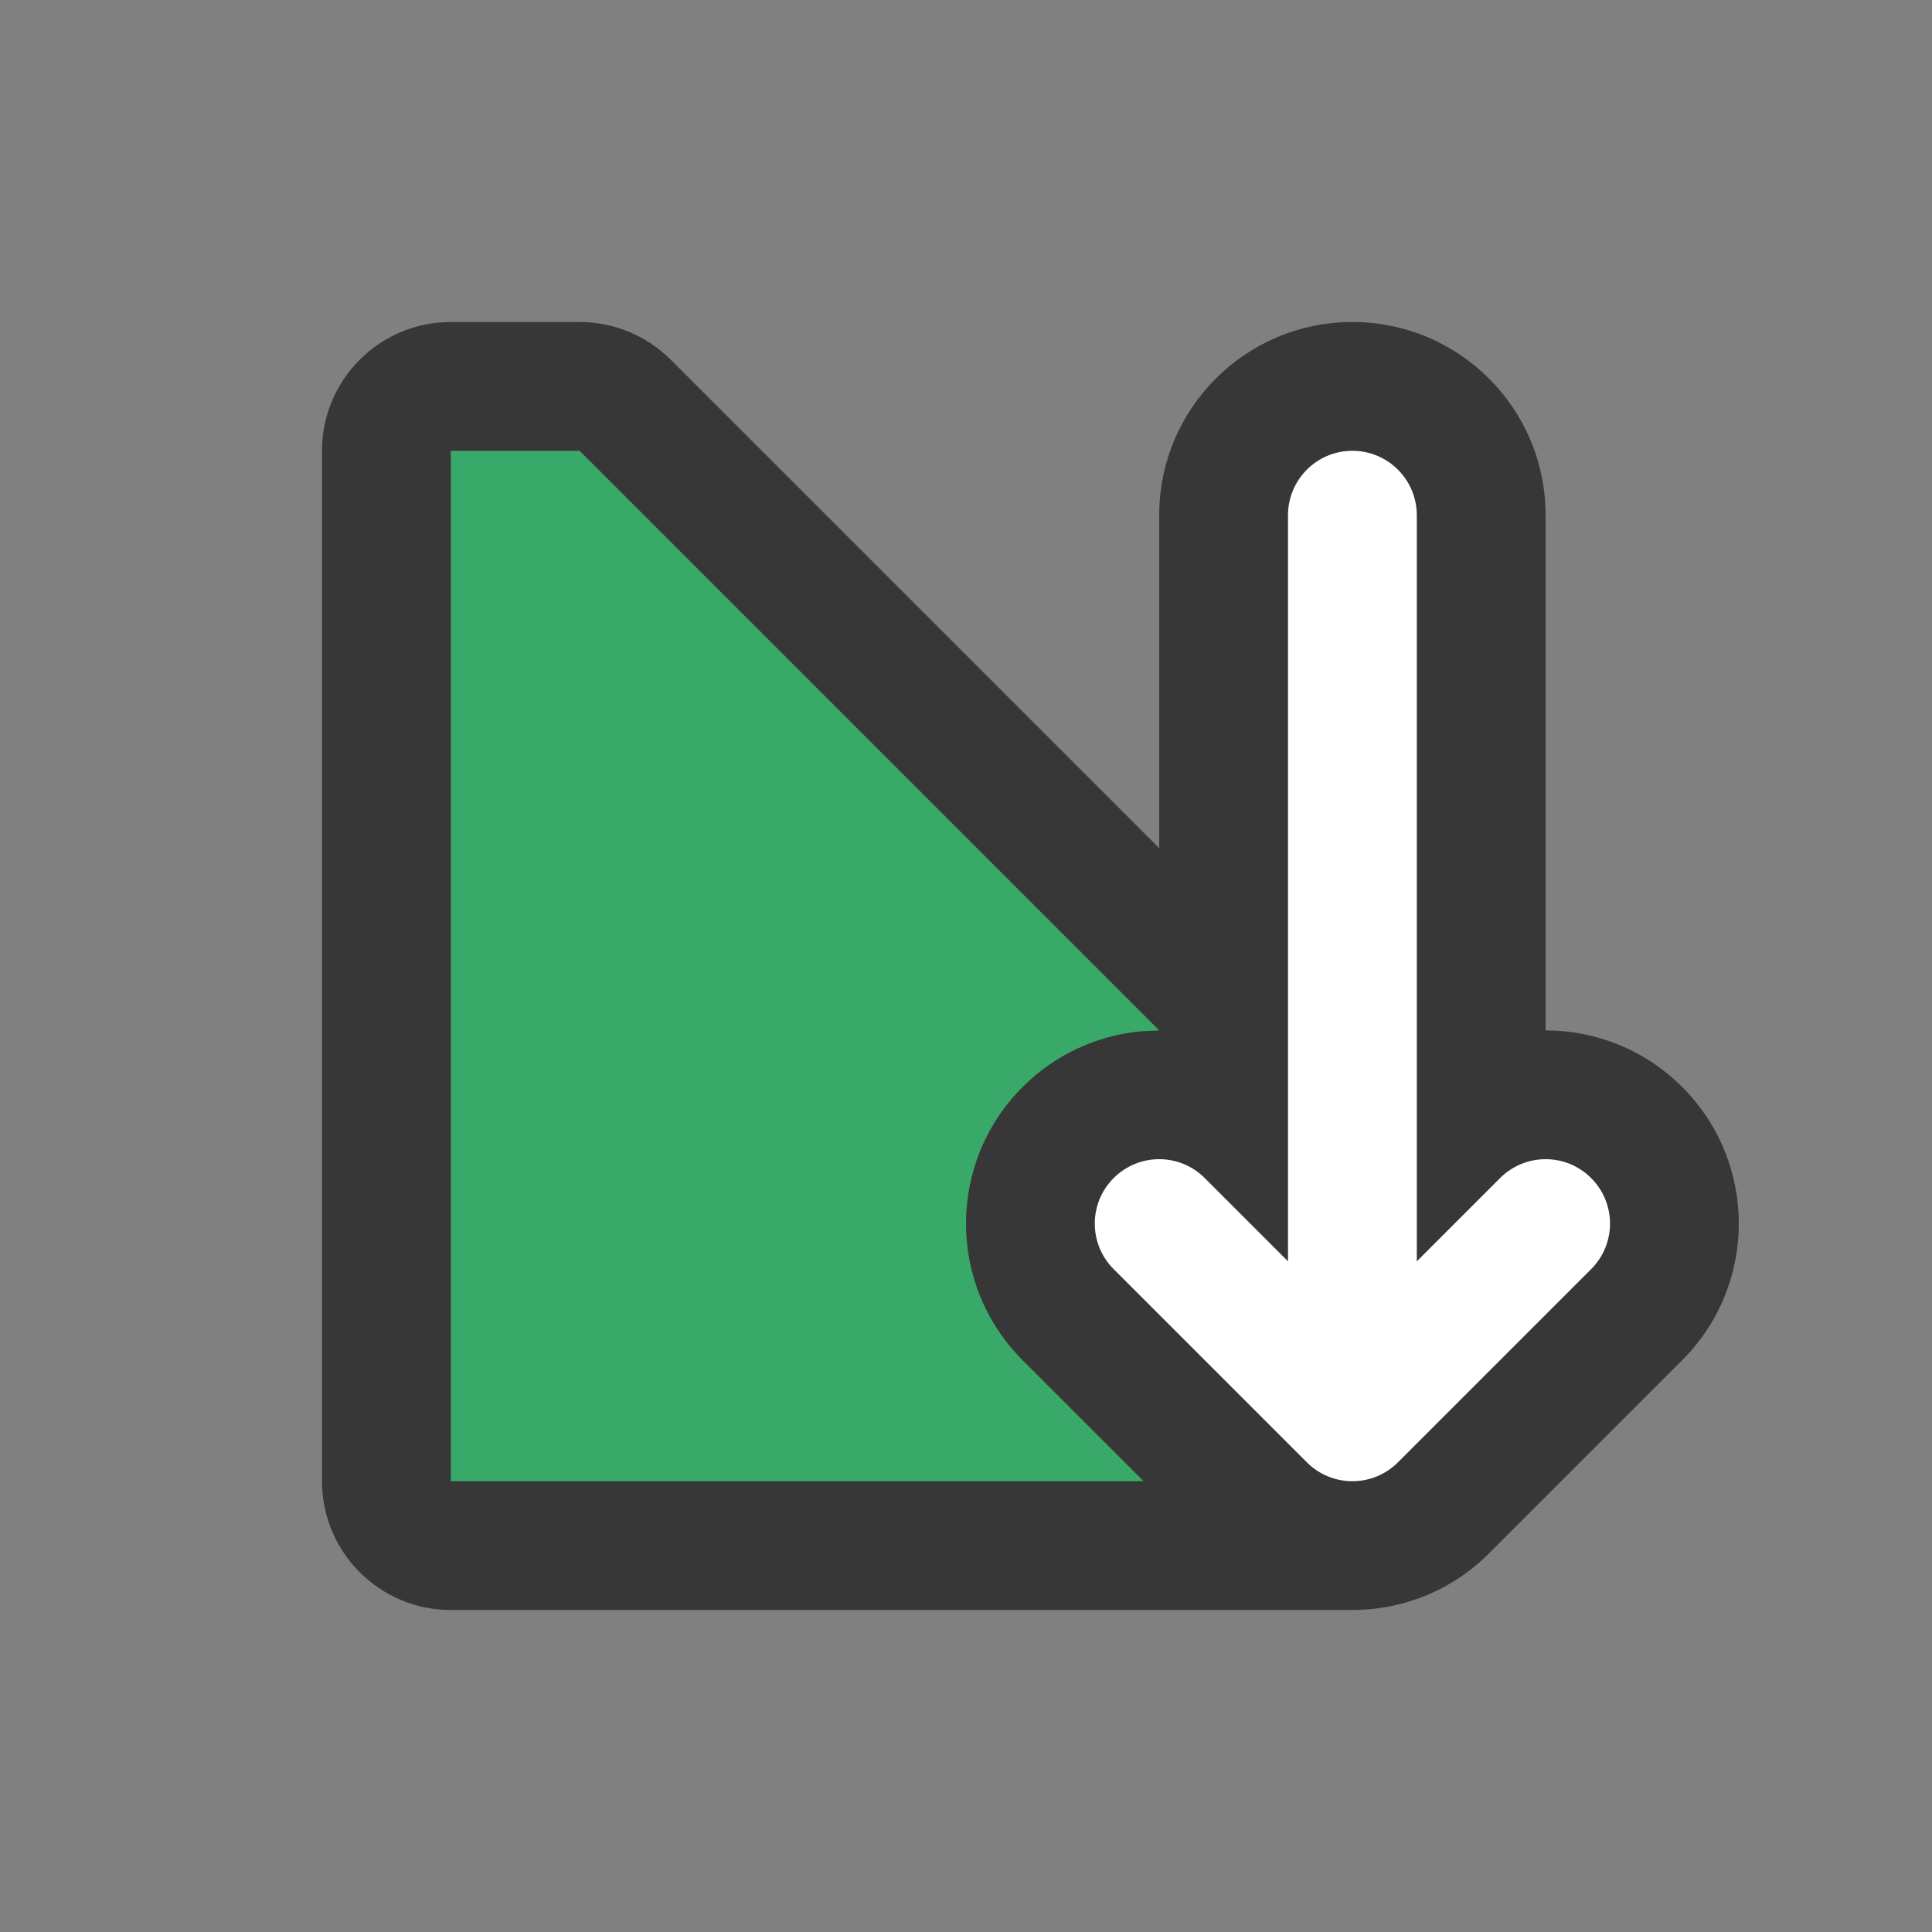 <svg width="30" height="30" viewBox="0 0 30 30" fill="none" xmlns="http://www.w3.org/2000/svg">
<rect x="0" y="0" width="30" height="30" fill="#808080" stroke="none"/>
<path d="M9 5C9.53 5 10.039 5.21 10.414 5.585L18 13.171V8C18 6.343 19.343 5 21 5C22.657 5 24 6.343 24 8V16C24.768 16 25.535 16.293 26.121 16.879C27.293 18.05 27.293 19.95 26.121 21.121L23.121 24.121C22.535 24.707 21.768 25 21 25H7C5.896 25 5 24.104 5 23V7C5 5.896 5.896 5 7 5H9Z" fill="#373737"/>
<path d="M18 16L17.713 16.014C17.044 16.078 16.392 16.366 15.879 16.879C14.707 18.05 14.707 19.95 15.879 21.121L17.758 23H7V7H9L18 16Z" fill="#38A969"/>
<path d="M24.707 18.293C25.098 18.683 25.098 19.317 24.707 19.707L21.707 22.707C21.317 23.098 20.683 23.098 20.293 22.707L17.293 19.707C16.902 19.317 16.902 18.683 17.293 18.293C17.683 17.902 18.317 17.902 18.707 18.293L20 19.586V8C20 7.448 20.448 7 21 7C21.552 7 22 7.448 22 8V19.586L23.293 18.293C23.683 17.902 24.317 17.902 24.707 18.293Z" fill="white"/>
</svg>
